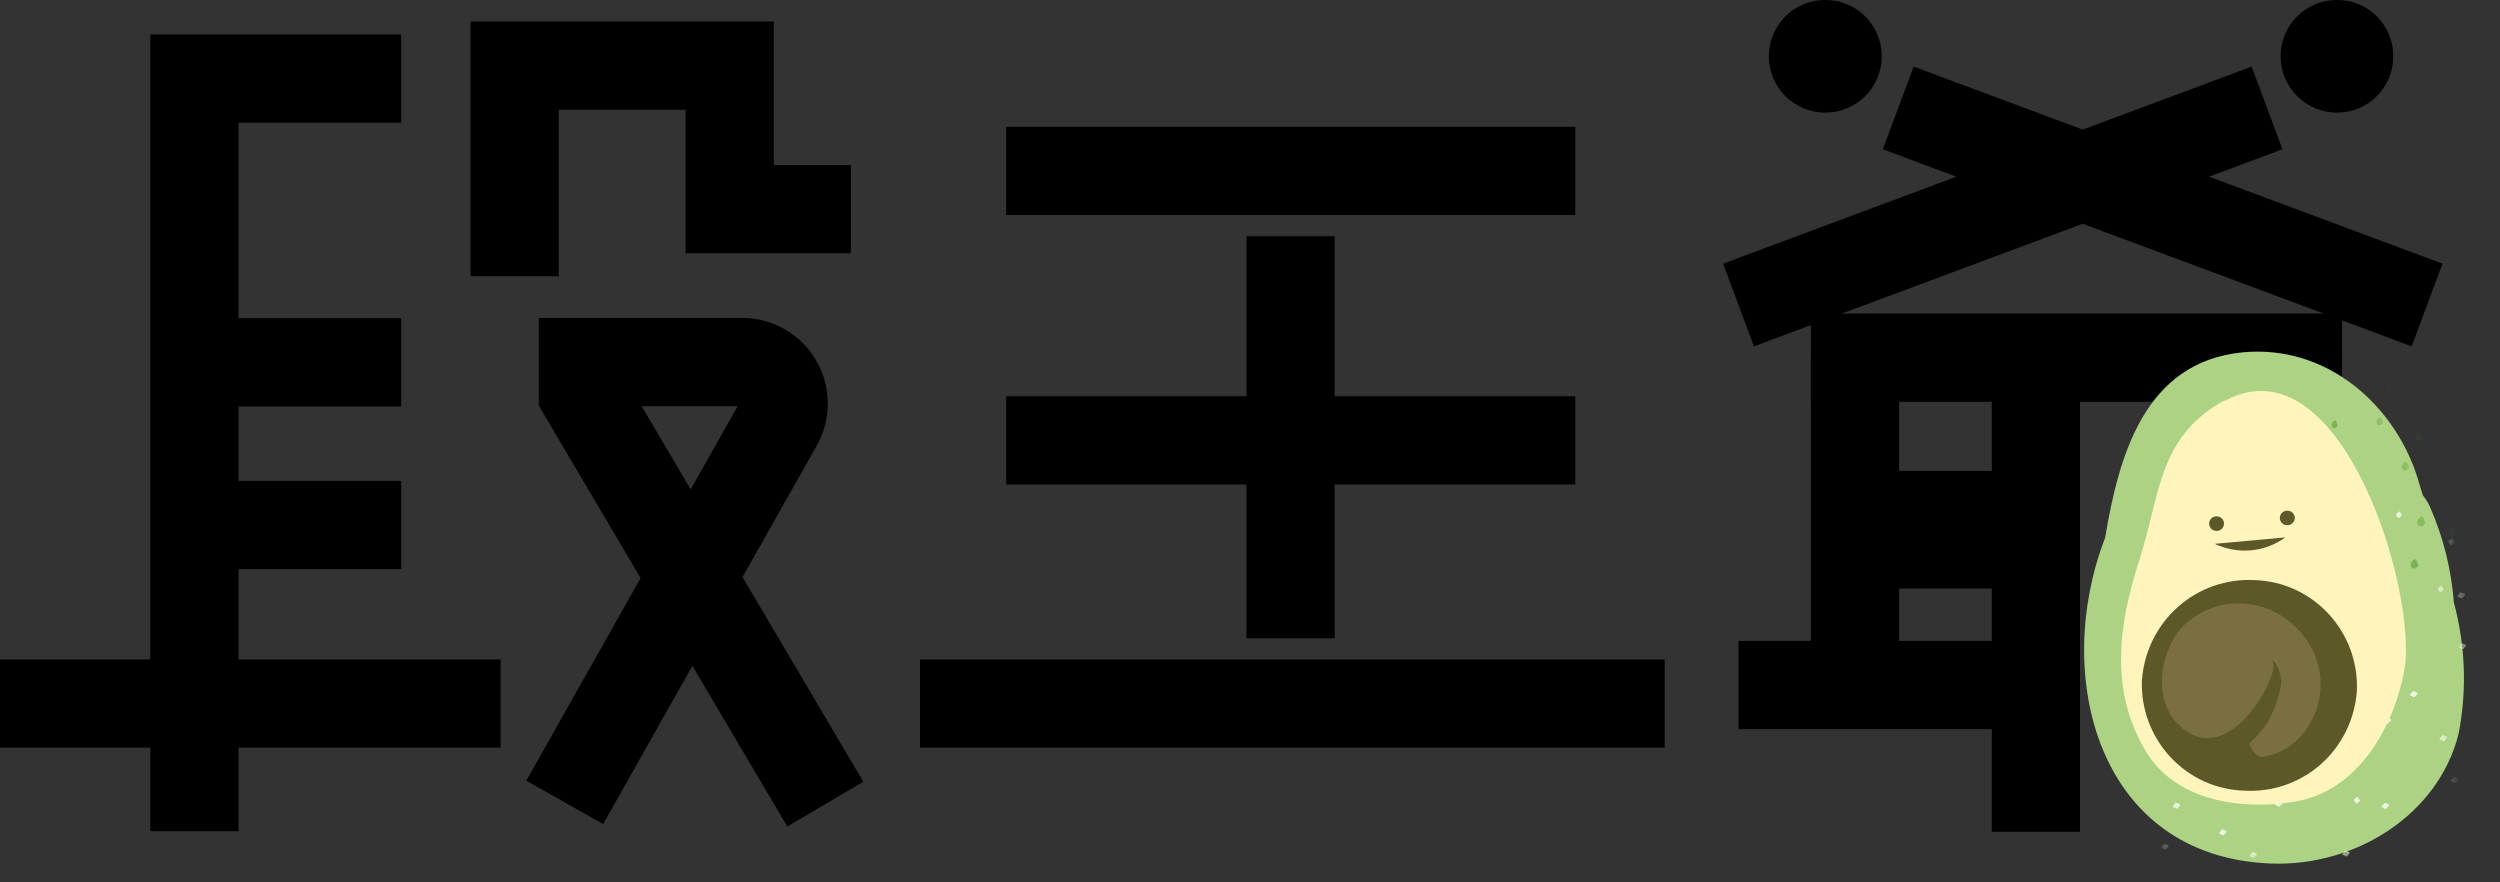 <svg width="85" height="30" viewBox="0 0 85 30" fill="none" xmlns="http://www.w3.org/2000/svg">
<rect x="0" y="0" width="85" height="30" fill="#333333" stroke="none"/>
<g clip-path="url(#clip0_122_3750)">
<path d="M63.98 1.91C63.98 2.419 63.778 2.908 63.418 3.268C63.058 3.628 62.569 3.83 62.06 3.83V3.83C61.551 3.83 61.062 3.628 60.702 3.268C60.342 2.908 60.14 2.419 60.14 1.91C60.14 1.658 60.19 1.409 60.286 1.177C60.383 0.944 60.525 0.733 60.703 0.556C60.881 0.378 61.093 0.238 61.326 0.142C61.559 0.047 61.808 -0.001 62.06 2.62086e-05C62.312 -0.001 62.561 0.047 62.794 0.142C63.027 0.238 63.239 0.378 63.417 0.556C63.596 0.733 63.737 0.944 63.834 1.177C63.93 1.409 63.98 1.658 63.98 1.91V1.91Z" fill="currentColor"/>
<path d="M81.37 1.91C81.371 2.162 81.323 2.411 81.228 2.644C81.132 2.877 80.992 3.089 80.814 3.267C80.637 3.445 80.426 3.587 80.193 3.684C79.961 3.78 79.712 3.83 79.46 3.83V3.83C78.951 3.83 78.463 3.628 78.102 3.268C77.742 2.908 77.54 2.419 77.54 1.91C77.54 1.658 77.59 1.409 77.686 1.177C77.783 0.944 77.925 0.733 78.103 0.556C78.281 0.378 78.493 0.238 78.726 0.142C78.959 0.047 79.208 -0.001 79.46 2.64845e-05V2.64845e-05C79.711 -0.001 79.96 0.047 80.192 0.143C80.425 0.238 80.636 0.379 80.814 0.556C80.991 0.734 81.132 0.945 81.227 1.178C81.323 1.41 81.371 1.659 81.37 1.91V1.91Z" fill="currentColor"/>
<path d="M13.64 2.67H6.61V28.26" stroke="currentColor" stroke-width="3" stroke-miterlimit="10"/>
<path d="M6.61 12.32H13.64" stroke="currentColor" stroke-width="3" stroke-miterlimit="10"/>
<path d="M6.61 17.85H13.64" stroke="currentColor" stroke-width="3" stroke-miterlimit="10"/>
<path d="M0 23.92H17.02" stroke="currentColor" stroke-width="3" stroke-miterlimit="10"/>
<path d="M17.5 9.39V2.23H24.81V7.11H28.93" stroke="currentColor" stroke-width="3" stroke-miterlimit="10"/>
<path d="M18.32 12.31H25.25C25.494 12.313 25.733 12.379 25.944 12.502C26.154 12.624 26.33 12.799 26.453 13.01C26.575 13.22 26.642 13.459 26.645 13.703C26.648 13.947 26.587 14.187 26.47 14.4L19.2 27.28" stroke="currentColor" stroke-width="3" stroke-miterlimit="10"/>
<path d="M19.63 13.06L28.06 27.34" stroke="currentColor" stroke-width="3" stroke-miterlimit="10"/>
<path d="M34.21 5.811H53.56" stroke="currentColor" stroke-width="3" stroke-miterlimit="10"/>
<path d="M34.21 14.971H53.56" stroke="currentColor" stroke-width="3" stroke-miterlimit="10"/>
<path d="M31.28 23.92H56.6" stroke="currentColor" stroke-width="3" stroke-miterlimit="10"/>
<path d="M43.88 8.031V21.701" stroke="currentColor" stroke-width="3" stroke-miterlimit="10"/>
<path d="M77.08 3.67L59.11 10.37" stroke="currentColor" stroke-width="3" stroke-miterlimit="10"/>
<path d="M64.54 3.67L82.52 10.37" stroke="currentColor" stroke-width="3" stroke-miterlimit="10"/>
<path d="M63.07 12.16V22.7" stroke="currentColor" stroke-width="3" stroke-miterlimit="10"/>
<path d="M61.57 12.16H79.63" stroke="currentColor" stroke-width="3" stroke-miterlimit="10"/>
<path d="M69.22 13.32V28.28" stroke="currentColor" stroke-width="3" stroke-miterlimit="10"/>
<path d="M59.11 23.291H68.47" stroke="currentColor" stroke-width="3" stroke-miterlimit="10"/>
<path d="M64.54 18.01H68.47" stroke="currentColor" stroke-width="4" stroke-miterlimit="10"/>
<path d="M83.431 20.484C83.346 19.361 83.071 18.259 82.616 17.226C82.551 17.088 82.47 16.957 82.375 16.837C82.323 16.66 82.26 16.477 82.207 16.282C81.431 13.762 79.095 11.702 76.247 11.98C72.897 12.309 72.038 15.523 71.574 18.285C69.779 22.912 71.27 29.114 77.187 29.359C80.08 29.476 82.893 27.707 83.589 24.964C83.881 23.483 83.827 21.949 83.431 20.484V20.484Z" fill="#ACD384"/>
<mask id="mask0_122_3750" style="mask-type:alpha" maskUnits="userSpaceOnUse" x="70" y="12" width="14" height="18">
<path d="M83.42 20.671C83.335 19.545 83.063 18.439 82.615 17.399C82.55 17.259 82.468 17.128 82.373 17.008C82.321 16.829 82.263 16.645 82.209 16.45C81.427 13.943 79.12 11.847 76.288 12.096C72.955 12.383 72.096 15.603 71.637 18.366C69.875 22.985 71.323 29.223 77.183 29.531C80.064 29.701 82.882 27.959 83.553 25.196C83.855 23.705 83.81 22.155 83.42 20.671V20.671Z" fill="white"/>
</mask>
<g mask="url(#mask0_122_3750)">
<g clip-path="url(#clip1_122_3750)">
<path d="M82.691 12.227C82.708 12.221 82.725 12.211 82.739 12.197C82.754 12.182 82.766 12.165 82.775 12.146C82.784 12.126 82.789 12.105 82.79 12.085C82.791 12.064 82.788 12.044 82.781 12.027C82.774 12.009 82.763 11.995 82.75 11.984C82.737 11.974 82.721 11.967 82.704 11.966C82.687 11.965 82.669 11.968 82.652 11.976C82.635 11.984 82.619 11.996 82.606 12.012C82.587 12.034 82.574 12.061 82.569 12.09C82.563 12.118 82.565 12.147 82.575 12.171C82.584 12.195 82.6 12.213 82.621 12.224C82.642 12.234 82.666 12.235 82.691 12.227V12.227Z" fill="#599F34" fill-opacity="0.6"/>
</g>
<g clip-path="url(#clip2_122_3750)">
<path d="M80.957 12.412C80.974 12.408 80.99 12.399 81.004 12.387C81.018 12.375 81.031 12.359 81.04 12.341C81.049 12.323 81.055 12.303 81.057 12.283C81.059 12.264 81.057 12.245 81.051 12.227C81.046 12.21 81.037 12.195 81.025 12.184C81.013 12.173 80.998 12.166 80.982 12.163C80.966 12.161 80.95 12.163 80.933 12.169C80.917 12.176 80.902 12.186 80.888 12.2C80.87 12.22 80.856 12.245 80.85 12.272C80.843 12.299 80.844 12.327 80.851 12.35C80.859 12.374 80.874 12.393 80.892 12.404C80.912 12.415 80.934 12.418 80.957 12.412V12.412Z" fill="#599F34" fill-opacity="0.6"/>
</g>
<g clip-path="url(#clip3_122_3750)">
<path d="M79.385 14.554C79.401 14.55 79.418 14.542 79.433 14.53C79.448 14.518 79.46 14.503 79.47 14.485C79.48 14.467 79.487 14.447 79.49 14.427C79.492 14.407 79.491 14.387 79.486 14.369C79.481 14.351 79.472 14.336 79.461 14.324C79.449 14.312 79.435 14.304 79.419 14.3C79.403 14.297 79.386 14.298 79.369 14.303C79.353 14.309 79.337 14.319 79.323 14.333C79.303 14.352 79.289 14.377 79.281 14.404C79.273 14.432 79.273 14.46 79.28 14.485C79.287 14.509 79.301 14.53 79.32 14.542C79.338 14.555 79.361 14.559 79.385 14.554V14.554Z" fill="#599F34" fill-opacity="0.6"/>
</g>
<g clip-path="url(#clip4_122_3750)">
<path d="M79.118 16.898C79.135 16.894 79.153 16.886 79.168 16.873C79.184 16.861 79.198 16.845 79.208 16.826C79.219 16.807 79.226 16.787 79.229 16.765C79.232 16.744 79.231 16.724 79.226 16.705C79.221 16.686 79.212 16.669 79.2 16.657C79.188 16.644 79.173 16.635 79.156 16.631C79.14 16.628 79.122 16.628 79.105 16.634C79.087 16.64 79.071 16.651 79.056 16.665C79.035 16.685 79.02 16.711 79.012 16.739C79.003 16.768 79.003 16.798 79.01 16.824C79.016 16.85 79.031 16.871 79.05 16.885C79.07 16.898 79.093 16.902 79.118 16.898V16.898Z" fill="#599F34" fill-opacity="0.6"/>
</g>
<g clip-path="url(#clip5_122_3750)">
<path d="M80.328 17.341C80.347 17.337 80.365 17.327 80.381 17.313C80.398 17.299 80.412 17.281 80.423 17.26C80.433 17.24 80.44 17.217 80.443 17.195C80.446 17.172 80.444 17.15 80.438 17.13C80.432 17.11 80.421 17.093 80.408 17.08C80.394 17.067 80.378 17.059 80.36 17.056C80.342 17.052 80.323 17.054 80.305 17.061C80.286 17.069 80.268 17.081 80.253 17.096C80.231 17.119 80.216 17.147 80.208 17.178C80.2 17.209 80.2 17.241 80.208 17.268C80.217 17.296 80.233 17.317 80.254 17.331C80.276 17.344 80.302 17.348 80.328 17.341V17.341Z" fill="#599F34" fill-opacity="0.6"/>
</g>
<g clip-path="url(#clip6_122_3750)">
<path d="M81.806 15.991C81.826 15.985 81.844 15.974 81.861 15.958C81.877 15.943 81.891 15.923 81.901 15.902C81.91 15.88 81.916 15.857 81.918 15.834C81.919 15.811 81.916 15.789 81.908 15.769C81.901 15.75 81.889 15.733 81.874 15.721C81.859 15.71 81.842 15.702 81.823 15.701C81.804 15.699 81.784 15.703 81.766 15.711C81.746 15.72 81.729 15.734 81.714 15.751C81.693 15.775 81.678 15.805 81.672 15.837C81.665 15.869 81.667 15.901 81.678 15.928C81.688 15.955 81.706 15.976 81.73 15.987C81.753 15.998 81.78 16 81.806 15.991V15.991Z" fill="#599F34" fill-opacity="0.6"/>
</g>
<g clip-path="url(#clip7_122_3750)">
<path d="M82.277 14.977C82.297 14.97 82.315 14.958 82.332 14.942C82.349 14.926 82.362 14.906 82.372 14.883C82.382 14.861 82.388 14.838 82.389 14.814C82.39 14.791 82.386 14.768 82.378 14.749C82.37 14.729 82.358 14.713 82.343 14.701C82.327 14.689 82.309 14.682 82.29 14.681C82.271 14.68 82.25 14.684 82.231 14.693C82.212 14.702 82.194 14.717 82.179 14.735C82.158 14.76 82.143 14.791 82.137 14.823C82.131 14.856 82.133 14.888 82.144 14.916C82.155 14.943 82.174 14.963 82.198 14.975C82.222 14.986 82.25 14.986 82.277 14.977V14.977Z" fill="#599F34" fill-opacity="0.6"/>
</g>
<g clip-path="url(#clip8_122_3750)">
<path d="M82.341 17.893C82.362 17.887 82.383 17.874 82.402 17.857C82.42 17.84 82.435 17.818 82.447 17.794C82.458 17.77 82.465 17.744 82.466 17.718C82.468 17.693 82.464 17.668 82.456 17.646C82.448 17.624 82.435 17.605 82.419 17.591C82.402 17.578 82.383 17.57 82.362 17.567C82.341 17.565 82.319 17.569 82.298 17.578C82.276 17.588 82.257 17.603 82.24 17.622C82.216 17.649 82.199 17.683 82.192 17.718C82.184 17.754 82.186 17.79 82.198 17.82C82.209 17.851 82.229 17.874 82.255 17.887C82.281 17.901 82.311 17.903 82.341 17.893V17.893Z" fill="#599F34" fill-opacity="0.6"/>
</g>
<g clip-path="url(#clip9_122_3750)">
<path d="M82.107 19.33C82.127 19.325 82.147 19.314 82.165 19.298C82.183 19.282 82.198 19.263 82.21 19.24C82.221 19.218 82.228 19.193 82.231 19.168C82.233 19.144 82.231 19.12 82.224 19.098C82.217 19.077 82.206 19.058 82.191 19.044C82.176 19.031 82.158 19.022 82.138 19.019C82.118 19.015 82.097 19.018 82.077 19.026C82.056 19.034 82.037 19.048 82.021 19.065C81.998 19.09 81.981 19.121 81.972 19.155C81.964 19.189 81.965 19.223 81.975 19.253C81.984 19.283 82.002 19.306 82.026 19.32C82.05 19.334 82.078 19.337 82.107 19.33V19.33Z" fill="#599F34" fill-opacity="0.6"/>
</g>
<g clip-path="url(#clip10_122_3750)">
<path d="M80.629 19.92C80.649 19.916 80.668 19.907 80.685 19.893C80.703 19.879 80.718 19.861 80.729 19.84C80.741 19.82 80.748 19.797 80.752 19.773C80.755 19.75 80.754 19.727 80.748 19.706C80.742 19.686 80.732 19.668 80.719 19.654C80.705 19.64 80.688 19.63 80.67 19.626C80.652 19.622 80.632 19.623 80.613 19.63C80.593 19.637 80.575 19.648 80.559 19.664C80.536 19.686 80.519 19.715 80.51 19.747C80.501 19.778 80.501 19.811 80.509 19.84C80.517 19.868 80.533 19.892 80.555 19.906C80.576 19.921 80.603 19.925 80.629 19.92V19.92Z" fill="#599F34" fill-opacity="0.6"/>
</g>
<g clip-path="url(#clip11_122_3750)">
<path d="M79.533 19.694C79.552 19.691 79.57 19.682 79.587 19.669C79.604 19.657 79.619 19.64 79.63 19.62C79.642 19.6 79.649 19.579 79.653 19.556C79.657 19.534 79.656 19.512 79.651 19.492C79.646 19.472 79.637 19.454 79.624 19.44C79.612 19.427 79.596 19.417 79.578 19.413C79.561 19.408 79.542 19.409 79.523 19.415C79.505 19.421 79.487 19.432 79.471 19.447C79.449 19.467 79.432 19.494 79.423 19.525C79.414 19.555 79.412 19.586 79.419 19.614C79.426 19.642 79.441 19.665 79.462 19.679C79.482 19.694 79.507 19.699 79.533 19.694V19.694Z" fill="#599F34" fill-opacity="0.6"/>
</g>
<g clip-path="url(#clip12_122_3750)">
<path d="M80.561 18.525C80.581 18.52 80.6 18.51 80.617 18.496C80.634 18.481 80.648 18.463 80.659 18.442C80.671 18.421 80.678 18.398 80.68 18.374C80.683 18.351 80.681 18.328 80.675 18.308C80.669 18.287 80.658 18.27 80.644 18.256C80.63 18.243 80.614 18.234 80.595 18.231C80.576 18.227 80.557 18.229 80.538 18.236C80.518 18.244 80.5 18.256 80.484 18.272C80.462 18.295 80.446 18.325 80.437 18.356C80.429 18.388 80.429 18.421 80.438 18.449C80.447 18.477 80.463 18.5 80.485 18.514C80.507 18.527 80.534 18.531 80.561 18.525V18.525Z" fill="#599F34" fill-opacity="0.6"/>
</g>
<g clip-path="url(#clip13_122_3750)">
<path d="M83.447 18.228C83.469 18.221 83.489 18.209 83.508 18.191C83.526 18.174 83.541 18.153 83.552 18.129C83.563 18.105 83.569 18.079 83.571 18.054C83.572 18.028 83.569 18.003 83.561 17.982C83.552 17.96 83.54 17.942 83.523 17.929C83.507 17.915 83.487 17.907 83.466 17.905C83.446 17.903 83.424 17.907 83.403 17.917C83.382 17.927 83.362 17.942 83.345 17.961C83.322 17.988 83.306 18.021 83.299 18.057C83.291 18.092 83.294 18.127 83.305 18.157C83.317 18.187 83.337 18.21 83.362 18.223C83.388 18.236 83.418 18.238 83.447 18.228V18.228Z" fill="#599F34" fill-opacity="0.6"/>
</g>
<g clip-path="url(#clip14_122_3750)">
<path d="M83.883 16.939C83.905 16.931 83.925 16.918 83.943 16.9C83.961 16.881 83.975 16.859 83.985 16.835C83.996 16.811 84.001 16.785 84.002 16.759C84.002 16.734 83.998 16.709 83.989 16.688C83.98 16.667 83.966 16.649 83.949 16.637C83.932 16.625 83.912 16.618 83.891 16.617C83.869 16.616 83.847 16.621 83.826 16.632C83.806 16.642 83.786 16.658 83.77 16.678C83.748 16.706 83.732 16.74 83.726 16.776C83.72 16.811 83.724 16.847 83.737 16.876C83.749 16.905 83.771 16.927 83.797 16.939C83.823 16.95 83.854 16.95 83.883 16.939V16.939Z" fill="#599F34" fill-opacity="0.6"/>
</g>
<g clip-path="url(#clip15_122_3750)">
<path d="M82.425 13.3C82.443 13.293 82.46 13.283 82.475 13.268C82.49 13.253 82.503 13.235 82.511 13.215C82.52 13.194 82.526 13.173 82.526 13.152C82.528 13.13 82.524 13.11 82.517 13.092C82.51 13.074 82.499 13.059 82.485 13.048C82.471 13.038 82.454 13.031 82.437 13.03C82.419 13.029 82.401 13.033 82.383 13.041C82.366 13.05 82.35 13.063 82.336 13.079C82.317 13.102 82.303 13.13 82.298 13.16C82.292 13.189 82.294 13.219 82.305 13.243C82.315 13.268 82.332 13.287 82.353 13.297C82.375 13.307 82.4 13.308 82.425 13.3V13.3Z" fill="#599F34" fill-opacity="0.6"/>
</g>
<g clip-path="url(#clip16_122_3750)">
<path d="M81.257 13.293C81.274 13.288 81.291 13.278 81.306 13.265C81.321 13.251 81.334 13.234 81.343 13.215C81.352 13.196 81.358 13.176 81.36 13.155C81.361 13.134 81.359 13.114 81.353 13.097C81.347 13.079 81.337 13.064 81.324 13.052C81.311 13.041 81.296 13.034 81.279 13.032C81.263 13.03 81.245 13.032 81.228 13.04C81.211 13.047 81.195 13.058 81.181 13.073C81.162 13.095 81.148 13.121 81.141 13.15C81.135 13.178 81.136 13.207 81.144 13.231C81.153 13.256 81.169 13.275 81.189 13.286C81.209 13.297 81.233 13.3 81.257 13.293V13.293Z" fill="#599F34" fill-opacity="0.6"/>
</g>
<g clip-path="url(#clip17_122_3750)">
<path d="M80.922 14.451C80.939 14.446 80.957 14.437 80.972 14.423C80.987 14.41 80.999 14.393 81.009 14.373C81.019 14.354 81.024 14.333 81.026 14.312C81.028 14.292 81.026 14.271 81.019 14.253C81.013 14.235 81.003 14.22 80.99 14.209C80.978 14.197 80.962 14.19 80.945 14.188C80.928 14.185 80.91 14.188 80.893 14.195C80.876 14.202 80.86 14.214 80.846 14.229C80.826 14.25 80.812 14.277 80.806 14.306C80.799 14.335 80.8 14.364 80.808 14.388C80.817 14.413 80.833 14.433 80.853 14.444C80.874 14.456 80.898 14.458 80.922 14.451V14.451Z" fill="#599F34" fill-opacity="0.6"/>
</g>
<g clip-path="url(#clip18_122_3750)">
<path d="M83.587 15.472C83.607 15.464 83.627 15.45 83.643 15.432C83.66 15.415 83.674 15.393 83.683 15.37C83.692 15.346 83.697 15.321 83.697 15.296C83.697 15.272 83.692 15.249 83.683 15.229C83.674 15.209 83.66 15.193 83.644 15.181C83.627 15.17 83.608 15.164 83.587 15.164C83.567 15.163 83.546 15.169 83.526 15.18C83.506 15.191 83.488 15.206 83.473 15.226C83.452 15.253 83.438 15.286 83.433 15.32C83.427 15.355 83.432 15.388 83.445 15.416C83.457 15.443 83.478 15.464 83.504 15.474C83.529 15.484 83.559 15.483 83.587 15.472V15.472Z" fill="#599F34" fill-opacity="0.6"/>
</g>
<g clip-path="url(#clip19_122_3750)">
<path d="M83.196 14.136C83.215 14.128 83.233 14.115 83.249 14.099C83.264 14.082 83.277 14.062 83.286 14.04C83.295 14.018 83.299 13.995 83.299 13.972C83.299 13.95 83.295 13.928 83.287 13.909C83.278 13.891 83.265 13.876 83.25 13.865C83.234 13.854 83.216 13.849 83.197 13.848C83.178 13.848 83.158 13.853 83.14 13.863C83.121 13.873 83.104 13.888 83.09 13.906C83.07 13.931 83.057 13.962 83.052 13.994C83.047 14.026 83.051 14.057 83.063 14.082C83.075 14.108 83.094 14.127 83.118 14.137C83.142 14.146 83.169 14.146 83.196 14.136V14.136Z" fill="#599F34" fill-opacity="0.6"/>
</g>
<g clip-path="url(#clip20_122_3750)">
<path d="M83.78 21.898C83.771 21.889 83.758 21.881 83.744 21.877C83.73 21.873 83.713 21.872 83.697 21.875C83.68 21.877 83.664 21.883 83.649 21.892C83.634 21.9 83.621 21.911 83.611 21.924C83.601 21.936 83.594 21.95 83.591 21.964C83.589 21.978 83.59 21.991 83.595 22.003C83.6 22.015 83.609 22.025 83.621 22.032C83.633 22.039 83.648 22.044 83.663 22.045C83.672 22.054 83.685 22.062 83.699 22.066C83.713 22.07 83.73 22.071 83.746 22.068C83.763 22.066 83.779 22.06 83.794 22.052C83.809 22.043 83.823 22.032 83.832 22.02C83.843 22.007 83.849 21.993 83.852 21.979C83.855 21.965 83.853 21.952 83.848 21.94C83.843 21.928 83.834 21.918 83.822 21.911C83.81 21.904 83.796 21.899 83.78 21.898V21.898Z" fill="#EDF5DF"/>
</g>
<g clip-path="url(#clip21_122_3750)">
<path d="M82.129 23.526C82.12 23.516 82.107 23.509 82.093 23.505C82.078 23.5 82.062 23.5 82.045 23.502C82.028 23.505 82.011 23.511 81.996 23.519C81.981 23.528 81.967 23.539 81.957 23.552C81.947 23.564 81.94 23.578 81.937 23.592C81.935 23.606 81.936 23.62 81.941 23.632C81.946 23.644 81.955 23.654 81.967 23.661C81.979 23.669 81.994 23.673 82.01 23.674C82.019 23.684 82.031 23.691 82.046 23.695C82.061 23.7 82.077 23.7 82.094 23.698C82.111 23.695 82.127 23.69 82.143 23.681C82.158 23.672 82.171 23.661 82.181 23.648C82.192 23.636 82.198 23.622 82.201 23.608C82.204 23.594 82.203 23.58 82.198 23.568C82.192 23.556 82.183 23.546 82.171 23.539C82.159 23.531 82.145 23.527 82.129 23.526V23.526Z" fill="#EDF5DF"/>
</g>
<g clip-path="url(#clip22_122_3750)">
<path d="M77.28 25.003C77.272 24.993 77.259 24.985 77.245 24.981C77.23 24.977 77.214 24.976 77.197 24.979C77.18 24.981 77.163 24.987 77.148 24.995C77.133 25.004 77.12 25.015 77.11 25.028C77.099 25.04 77.093 25.054 77.09 25.068C77.087 25.082 77.088 25.096 77.093 25.108C77.098 25.12 77.107 25.13 77.119 25.137C77.131 25.145 77.146 25.149 77.162 25.15C77.171 25.16 77.183 25.167 77.198 25.171C77.212 25.175 77.228 25.176 77.245 25.174C77.262 25.171 77.279 25.166 77.294 25.157C77.309 25.148 77.322 25.137 77.333 25.125C77.343 25.112 77.35 25.098 77.353 25.084C77.355 25.07 77.354 25.057 77.349 25.045C77.344 25.033 77.335 25.023 77.323 25.015C77.311 25.008 77.296 25.004 77.28 25.003V25.003Z" fill="#EDF5DF"/>
</g>
<g clip-path="url(#clip23_122_3750)">
<path d="M77.538 27.251C77.529 27.241 77.517 27.233 77.502 27.229C77.488 27.225 77.471 27.224 77.454 27.227C77.438 27.229 77.421 27.235 77.406 27.244C77.391 27.252 77.378 27.263 77.368 27.276C77.357 27.288 77.351 27.302 77.348 27.316C77.345 27.33 77.346 27.344 77.351 27.356C77.357 27.368 77.366 27.378 77.377 27.385C77.389 27.392 77.404 27.397 77.42 27.398C77.429 27.408 77.441 27.415 77.456 27.419C77.47 27.423 77.487 27.424 77.504 27.422C77.52 27.419 77.537 27.413 77.552 27.405C77.567 27.396 77.58 27.385 77.591 27.373C77.601 27.36 77.607 27.346 77.61 27.332C77.613 27.318 77.612 27.305 77.607 27.293C77.601 27.281 77.593 27.271 77.581 27.263C77.569 27.256 77.554 27.252 77.538 27.251V27.251Z" fill="#EDF5DF"/>
</g>
<g clip-path="url(#clip24_122_3750)">
<path d="M75.635 28.225C75.626 28.215 75.614 28.208 75.6 28.204C75.585 28.2 75.569 28.199 75.553 28.201C75.536 28.203 75.52 28.209 75.505 28.217C75.49 28.226 75.477 28.237 75.467 28.249C75.457 28.262 75.45 28.275 75.447 28.289C75.444 28.303 75.445 28.316 75.45 28.328C75.455 28.34 75.464 28.35 75.476 28.357C75.488 28.364 75.502 28.369 75.518 28.37C75.527 28.38 75.539 28.387 75.553 28.391C75.567 28.395 75.583 28.396 75.6 28.394C75.616 28.392 75.633 28.386 75.648 28.378C75.663 28.369 75.676 28.359 75.686 28.346C75.696 28.334 75.703 28.32 75.706 28.306C75.709 28.293 75.707 28.279 75.703 28.267C75.697 28.256 75.689 28.245 75.677 28.238C75.665 28.231 75.651 28.226 75.635 28.225V28.225Z" fill="#EDF5DF"/>
</g>
<g clip-path="url(#clip25_122_3750)">
<path d="M76.668 28.994C76.659 28.985 76.647 28.977 76.632 28.973C76.618 28.969 76.602 28.968 76.586 28.971C76.569 28.973 76.553 28.979 76.538 28.987C76.523 28.995 76.51 29.006 76.499 29.019C76.489 29.032 76.483 29.045 76.48 29.059C76.477 29.073 76.478 29.086 76.483 29.098C76.488 29.11 76.497 29.12 76.509 29.127C76.52 29.134 76.535 29.139 76.55 29.14C76.559 29.149 76.571 29.157 76.586 29.161C76.6 29.165 76.616 29.166 76.632 29.163C76.649 29.161 76.665 29.155 76.68 29.147C76.695 29.138 76.709 29.128 76.719 29.115C76.729 29.102 76.736 29.089 76.738 29.075C76.741 29.061 76.74 29.048 76.735 29.036C76.73 29.024 76.721 29.014 76.71 29.007C76.698 29 76.683 28.995 76.668 28.994V28.994Z" fill="#EDF5DF"/>
</g>
<g clip-path="url(#clip26_122_3750)">
<path d="M83.132 25.023C83.123 25.013 83.111 25.006 83.097 25.002C83.082 24.997 83.066 24.996 83.049 24.999C83.032 25.001 83.016 25.007 83 25.015C82.985 25.024 82.972 25.035 82.961 25.047C82.951 25.06 82.944 25.074 82.941 25.088C82.938 25.102 82.939 25.116 82.944 25.128C82.949 25.14 82.958 25.15 82.969 25.158C82.981 25.165 82.996 25.17 83.012 25.171C83.021 25.181 83.033 25.188 83.048 25.193C83.062 25.197 83.078 25.198 83.095 25.196C83.112 25.193 83.129 25.188 83.144 25.179C83.159 25.171 83.173 25.16 83.183 25.147C83.194 25.134 83.201 25.12 83.204 25.106C83.207 25.092 83.206 25.079 83.201 25.066C83.195 25.054 83.187 25.044 83.175 25.037C83.163 25.029 83.148 25.025 83.132 25.023V25.023Z" fill="#EDF5DF"/>
</g>
<g clip-path="url(#clip27_122_3750)">
<path d="M79.827 28.949C79.818 28.939 79.806 28.931 79.792 28.927C79.778 28.923 79.761 28.922 79.745 28.924C79.728 28.926 79.712 28.932 79.697 28.94C79.681 28.948 79.668 28.959 79.658 28.972C79.648 28.984 79.641 28.998 79.638 29.012C79.635 29.025 79.636 29.039 79.641 29.051C79.646 29.063 79.654 29.073 79.666 29.08C79.678 29.088 79.692 29.092 79.708 29.093C79.717 29.103 79.729 29.111 79.743 29.115C79.758 29.119 79.774 29.12 79.79 29.118C79.807 29.116 79.824 29.11 79.839 29.102C79.854 29.093 79.867 29.083 79.877 29.07C79.888 29.058 79.895 29.044 79.897 29.03C79.9 29.017 79.9 29.003 79.894 28.991C79.89 28.979 79.881 28.969 79.869 28.962C79.857 28.954 79.843 28.95 79.827 28.949V28.949Z" fill="#EDF5DF"/>
</g>
<g clip-path="url(#clip28_122_3750)">
<path d="M83.741 20.169C83.732 20.159 83.72 20.152 83.706 20.148C83.692 20.144 83.675 20.143 83.659 20.146C83.642 20.148 83.626 20.154 83.611 20.163C83.597 20.171 83.584 20.182 83.574 20.194C83.564 20.207 83.557 20.22 83.555 20.234C83.552 20.247 83.553 20.261 83.559 20.272C83.564 20.284 83.573 20.294 83.585 20.301C83.596 20.308 83.611 20.312 83.626 20.313C83.635 20.323 83.648 20.33 83.662 20.334C83.676 20.338 83.692 20.338 83.709 20.336C83.725 20.334 83.742 20.328 83.756 20.319C83.771 20.311 83.784 20.3 83.794 20.288C83.804 20.275 83.81 20.262 83.813 20.248C83.816 20.234 83.814 20.221 83.809 20.209C83.804 20.198 83.795 20.188 83.783 20.181C83.771 20.174 83.757 20.17 83.741 20.169V20.169Z" fill="#EDF5DF"/>
</g>
<g clip-path="url(#clip29_122_3750)">
<path d="M83.522 26.449C83.513 26.439 83.501 26.432 83.486 26.427C83.472 26.423 83.456 26.422 83.439 26.424C83.422 26.427 83.406 26.432 83.391 26.44C83.376 26.449 83.362 26.46 83.352 26.472C83.342 26.485 83.335 26.499 83.332 26.512C83.329 26.526 83.329 26.54 83.335 26.552C83.339 26.564 83.348 26.574 83.36 26.582C83.372 26.589 83.386 26.594 83.402 26.595C83.411 26.605 83.423 26.612 83.437 26.617C83.451 26.621 83.468 26.622 83.484 26.62C83.501 26.618 83.517 26.612 83.533 26.604C83.548 26.595 83.561 26.584 83.572 26.572C83.582 26.559 83.589 26.546 83.592 26.532C83.595 26.518 83.594 26.504 83.589 26.492C83.584 26.48 83.575 26.47 83.564 26.462C83.552 26.455 83.537 26.45 83.522 26.449V26.449Z" fill="#EDF5DF"/>
</g>
<g clip-path="url(#clip30_122_3750)">
<path d="M81.162 27.325C81.153 27.315 81.141 27.307 81.127 27.303C81.112 27.298 81.096 27.297 81.079 27.3C81.063 27.302 81.046 27.307 81.031 27.316C81.015 27.324 81.002 27.335 80.992 27.348C80.981 27.36 80.974 27.374 80.971 27.388C80.968 27.402 80.969 27.416 80.974 27.428C80.979 27.44 80.988 27.45 81 27.458C81.011 27.465 81.026 27.47 81.042 27.471C81.051 27.481 81.063 27.489 81.077 27.493C81.092 27.498 81.108 27.499 81.125 27.497C81.141 27.494 81.158 27.489 81.174 27.48C81.189 27.472 81.202 27.461 81.213 27.448C81.223 27.436 81.23 27.422 81.233 27.408C81.236 27.394 81.235 27.38 81.23 27.368C81.225 27.356 81.216 27.346 81.205 27.338C81.193 27.331 81.178 27.326 81.162 27.325V27.325Z" fill="#EDF5DF"/>
</g>
<g clip-path="url(#clip31_122_3750)">
<path d="M80.697 24.608C80.688 24.598 80.675 24.59 80.661 24.586C80.646 24.582 80.63 24.581 80.613 24.583C80.596 24.585 80.579 24.591 80.563 24.6C80.548 24.608 80.534 24.619 80.524 24.632C80.514 24.645 80.507 24.659 80.504 24.673C80.501 24.688 80.502 24.701 80.507 24.714C80.512 24.726 80.521 24.736 80.533 24.744C80.545 24.751 80.56 24.756 80.576 24.757C80.585 24.767 80.597 24.775 80.612 24.779C80.626 24.784 80.643 24.785 80.66 24.782C80.677 24.78 80.694 24.774 80.709 24.765C80.725 24.757 80.738 24.746 80.749 24.733C80.759 24.72 80.766 24.706 80.769 24.692C80.772 24.677 80.771 24.664 80.766 24.651C80.761 24.639 80.752 24.629 80.74 24.621C80.728 24.614 80.713 24.609 80.697 24.608V24.608Z" fill="#EDF5DF"/>
</g>
<g clip-path="url(#clip32_122_3750)">
<path d="M81.545 21.452C81.536 21.442 81.524 21.435 81.51 21.43C81.495 21.426 81.479 21.425 81.462 21.428C81.446 21.43 81.429 21.436 81.414 21.444C81.399 21.453 81.386 21.463 81.376 21.476C81.365 21.489 81.359 21.502 81.356 21.516C81.353 21.53 81.354 21.543 81.359 21.555C81.364 21.567 81.373 21.577 81.385 21.584C81.397 21.592 81.411 21.596 81.427 21.597C81.436 21.607 81.448 21.614 81.462 21.619C81.477 21.623 81.493 21.624 81.509 21.621C81.526 21.619 81.543 21.613 81.558 21.605C81.573 21.597 81.586 21.586 81.596 21.573C81.606 21.561 81.613 21.547 81.616 21.533C81.619 21.519 81.618 21.506 81.613 21.494C81.608 21.482 81.599 21.472 81.587 21.465C81.575 21.457 81.561 21.453 81.545 21.452V21.452Z" fill="#EDF5DF"/>
</g>
<g clip-path="url(#clip33_122_3750)">
<path d="M81.158 22.821C81.149 22.811 81.137 22.804 81.123 22.8C81.108 22.796 81.092 22.795 81.075 22.797C81.058 22.799 81.041 22.805 81.026 22.814C81.011 22.822 80.998 22.834 80.987 22.846C80.977 22.859 80.97 22.873 80.968 22.887C80.965 22.901 80.966 22.914 80.971 22.926C80.976 22.938 80.985 22.948 80.997 22.956C81.009 22.963 81.024 22.967 81.04 22.968C81.049 22.978 81.061 22.985 81.075 22.989C81.09 22.994 81.106 22.995 81.123 22.992C81.14 22.99 81.156 22.984 81.172 22.975C81.187 22.967 81.2 22.956 81.21 22.943C81.221 22.93 81.228 22.916 81.23 22.903C81.233 22.889 81.232 22.875 81.227 22.863C81.222 22.851 81.213 22.841 81.201 22.834C81.189 22.826 81.174 22.822 81.158 22.821V22.821Z" fill="#EDF5DF"/>
</g>
<g clip-path="url(#clip34_122_3750)">
<path d="M79.341 22.405C79.332 22.395 79.32 22.388 79.305 22.384C79.291 22.379 79.274 22.379 79.257 22.381C79.241 22.384 79.224 22.389 79.209 22.398C79.194 22.406 79.181 22.417 79.171 22.43C79.16 22.443 79.154 22.457 79.151 22.471C79.148 22.484 79.149 22.498 79.154 22.51C79.16 22.522 79.168 22.532 79.18 22.539C79.192 22.547 79.207 22.551 79.223 22.552C79.232 22.562 79.244 22.569 79.259 22.573C79.273 22.578 79.29 22.578 79.306 22.576C79.323 22.573 79.34 22.568 79.355 22.559C79.37 22.551 79.383 22.54 79.394 22.527C79.404 22.514 79.41 22.5 79.413 22.486C79.416 22.473 79.415 22.459 79.41 22.447C79.404 22.435 79.395 22.425 79.383 22.418C79.371 22.41 79.357 22.406 79.341 22.405V22.405Z" fill="#EDF5DF"/>
</g>
<g clip-path="url(#clip35_122_3750)">
<path d="M78.807 23.671C78.798 23.661 78.786 23.654 78.772 23.65C78.757 23.645 78.741 23.644 78.724 23.647C78.707 23.649 78.69 23.655 78.675 23.663C78.66 23.672 78.647 23.683 78.636 23.696C78.626 23.708 78.619 23.722 78.617 23.736C78.614 23.75 78.615 23.764 78.62 23.776C78.625 23.788 78.634 23.798 78.646 23.805C78.658 23.813 78.673 23.817 78.689 23.818C78.698 23.828 78.71 23.836 78.725 23.84C78.739 23.844 78.755 23.845 78.772 23.843C78.789 23.84 78.806 23.835 78.821 23.826C78.836 23.818 78.849 23.806 78.86 23.794C78.87 23.781 78.877 23.767 78.879 23.753C78.882 23.739 78.881 23.726 78.876 23.714C78.871 23.702 78.862 23.692 78.85 23.684C78.838 23.677 78.823 23.672 78.807 23.671V23.671Z" fill="#EDF5DF"/>
</g>
<g clip-path="url(#clip36_122_3750)">
<path d="M75.057 25.287C75.048 25.277 75.036 25.27 75.021 25.266C75.007 25.262 74.991 25.261 74.974 25.264C74.958 25.266 74.941 25.272 74.926 25.28C74.911 25.288 74.898 25.299 74.888 25.312C74.878 25.324 74.872 25.338 74.869 25.352C74.866 25.366 74.867 25.379 74.873 25.391C74.878 25.403 74.886 25.413 74.898 25.42C74.91 25.427 74.925 25.431 74.94 25.433C74.949 25.442 74.962 25.45 74.976 25.454C74.99 25.458 75.006 25.459 75.023 25.456C75.039 25.454 75.056 25.448 75.071 25.44C75.086 25.431 75.099 25.42 75.109 25.408C75.119 25.395 75.125 25.382 75.128 25.368C75.131 25.354 75.13 25.341 75.125 25.329C75.12 25.317 75.111 25.307 75.099 25.3C75.087 25.293 75.073 25.288 75.057 25.287V25.287Z" fill="#EDF5DF"/>
</g>
<g clip-path="url(#clip37_122_3750)">
<path d="M73.665 28.716C73.656 28.707 73.644 28.7 73.63 28.695C73.616 28.691 73.6 28.691 73.583 28.693C73.567 28.695 73.55 28.701 73.536 28.709C73.521 28.718 73.508 28.728 73.498 28.741C73.488 28.753 73.481 28.767 73.479 28.78C73.476 28.794 73.477 28.807 73.482 28.819C73.487 28.83 73.496 28.84 73.507 28.847C73.519 28.855 73.533 28.859 73.549 28.86C73.558 28.869 73.57 28.877 73.584 28.881C73.598 28.885 73.614 28.886 73.63 28.883C73.647 28.881 73.663 28.875 73.678 28.867C73.693 28.859 73.706 28.848 73.716 28.835C73.726 28.823 73.732 28.81 73.735 28.796C73.738 28.782 73.737 28.769 73.732 28.758C73.727 28.746 73.718 28.736 73.706 28.729C73.695 28.722 73.68 28.717 73.665 28.716V28.716Z" fill="#EDF5DF"/>
</g>
<g clip-path="url(#clip38_122_3750)">
<path d="M74.062 27.322C74.053 27.313 74.041 27.305 74.026 27.301C74.012 27.297 73.996 27.296 73.98 27.299C73.963 27.301 73.947 27.307 73.932 27.315C73.917 27.323 73.904 27.334 73.894 27.347C73.884 27.359 73.877 27.373 73.874 27.386C73.871 27.4 73.873 27.413 73.878 27.425C73.883 27.437 73.892 27.447 73.903 27.454C73.915 27.462 73.929 27.466 73.945 27.467C73.954 27.477 73.966 27.484 73.98 27.488C73.995 27.492 74.011 27.493 74.027 27.491C74.044 27.488 74.06 27.483 74.075 27.474C74.09 27.466 74.103 27.455 74.113 27.443C74.123 27.43 74.13 27.416 74.132 27.403C74.135 27.389 74.134 27.376 74.129 27.364C74.124 27.352 74.115 27.342 74.103 27.335C74.092 27.328 74.077 27.323 74.062 27.322V27.322Z" fill="#EDF5DF"/>
</g>
<g clip-path="url(#clip39_122_3750)">
<path d="M76.131 26.557C76.122 26.547 76.11 26.54 76.096 26.536C76.081 26.532 76.065 26.531 76.049 26.533C76.032 26.536 76.015 26.541 76 26.55C75.985 26.558 75.972 26.569 75.962 26.581C75.952 26.594 75.945 26.608 75.942 26.622C75.939 26.635 75.94 26.649 75.945 26.661C75.95 26.673 75.959 26.683 75.971 26.69C75.983 26.697 75.997 26.702 76.013 26.703C76.022 26.713 76.034 26.72 76.049 26.724C76.063 26.728 76.079 26.729 76.096 26.727C76.112 26.724 76.129 26.719 76.144 26.71C76.159 26.702 76.172 26.691 76.183 26.679C76.193 26.666 76.199 26.652 76.202 26.639C76.205 26.625 76.204 26.611 76.199 26.599C76.194 26.587 76.185 26.578 76.173 26.57C76.162 26.563 76.147 26.558 76.131 26.557V26.557Z" fill="#EDF5DF"/>
</g>
<g clip-path="url(#clip40_122_3750)">
<path d="M79.103 26.195C79.094 26.185 79.081 26.178 79.067 26.174C79.052 26.169 79.036 26.168 79.019 26.171C79.002 26.173 78.985 26.179 78.97 26.187C78.954 26.196 78.941 26.207 78.931 26.22C78.92 26.233 78.913 26.247 78.91 26.261C78.907 26.275 78.909 26.288 78.914 26.3C78.919 26.313 78.928 26.323 78.94 26.33C78.952 26.338 78.966 26.342 78.982 26.343C78.991 26.354 79.004 26.361 79.018 26.365C79.033 26.37 79.049 26.371 79.066 26.368C79.083 26.366 79.1 26.36 79.115 26.352C79.13 26.343 79.144 26.332 79.154 26.319C79.164 26.306 79.171 26.292 79.174 26.278C79.177 26.264 79.176 26.25 79.171 26.238C79.166 26.226 79.157 26.216 79.145 26.208C79.133 26.201 79.119 26.196 79.103 26.195V26.195Z" fill="#EDF5DF"/>
</g>
<g clip-path="url(#clip41_122_3750)">
<path d="M83.397 18.488C83.41 18.484 83.421 18.477 83.43 18.466C83.439 18.456 83.446 18.444 83.45 18.43C83.454 18.416 83.454 18.401 83.452 18.386C83.449 18.371 83.444 18.357 83.435 18.345C83.427 18.333 83.417 18.323 83.405 18.316C83.393 18.309 83.38 18.306 83.367 18.306C83.353 18.307 83.341 18.311 83.33 18.318C83.318 18.325 83.309 18.335 83.302 18.347C83.29 18.351 83.279 18.359 83.269 18.369C83.26 18.379 83.254 18.392 83.25 18.406C83.246 18.42 83.246 18.435 83.248 18.45C83.251 18.464 83.256 18.478 83.264 18.49C83.273 18.503 83.283 18.512 83.295 18.519C83.307 18.526 83.32 18.529 83.333 18.529C83.346 18.529 83.359 18.525 83.37 18.518C83.381 18.511 83.391 18.5 83.397 18.488V18.488Z" fill="#EDF5DF"/>
</g>
<g clip-path="url(#clip42_122_3750)">
<path d="M81.612 17.572C81.625 17.568 81.636 17.561 81.645 17.55C81.654 17.54 81.661 17.528 81.665 17.514C81.668 17.5 81.669 17.485 81.667 17.47C81.664 17.455 81.659 17.441 81.65 17.429C81.642 17.417 81.632 17.407 81.62 17.401C81.608 17.394 81.595 17.391 81.582 17.391C81.569 17.392 81.556 17.395 81.545 17.402C81.534 17.41 81.524 17.42 81.517 17.432C81.505 17.436 81.494 17.444 81.485 17.454C81.475 17.464 81.469 17.476 81.465 17.49C81.461 17.504 81.461 17.519 81.463 17.534C81.466 17.549 81.471 17.563 81.479 17.575C81.488 17.587 81.498 17.597 81.51 17.603C81.522 17.61 81.535 17.613 81.548 17.613C81.561 17.613 81.574 17.609 81.585 17.602C81.596 17.595 81.606 17.584 81.612 17.572V17.572Z" fill="#EDF5DF"/>
</g>
<g clip-path="url(#clip43_122_3750)">
<path d="M79.752 17.959C79.765 17.955 79.776 17.948 79.785 17.938C79.794 17.927 79.8 17.915 79.804 17.901C79.808 17.887 79.808 17.872 79.806 17.857C79.803 17.842 79.797 17.828 79.789 17.816C79.781 17.804 79.77 17.794 79.758 17.788C79.746 17.781 79.733 17.778 79.72 17.778C79.707 17.779 79.695 17.782 79.683 17.79C79.672 17.797 79.663 17.807 79.656 17.82C79.644 17.823 79.633 17.831 79.624 17.841C79.615 17.851 79.608 17.864 79.605 17.878C79.601 17.892 79.6 17.907 79.603 17.922C79.606 17.937 79.611 17.951 79.62 17.963C79.628 17.975 79.638 17.984 79.65 17.991C79.662 17.998 79.675 18.001 79.688 18.001C79.701 18 79.714 17.996 79.725 17.989C79.736 17.982 79.746 17.972 79.752 17.959V17.959Z" fill="#EDF5DF"/>
</g>
<g clip-path="url(#clip44_122_3750)">
<path d="M78.71 20.576C78.722 20.572 78.733 20.564 78.742 20.554C78.751 20.543 78.758 20.53 78.762 20.516C78.765 20.502 78.766 20.487 78.763 20.472C78.76 20.457 78.755 20.443 78.746 20.431C78.738 20.419 78.727 20.41 78.715 20.403C78.703 20.397 78.69 20.393 78.677 20.394C78.664 20.394 78.651 20.398 78.64 20.406C78.629 20.413 78.619 20.424 78.613 20.436C78.6 20.44 78.589 20.448 78.58 20.458C78.571 20.468 78.564 20.481 78.561 20.495C78.557 20.51 78.556 20.525 78.559 20.54C78.562 20.554 78.567 20.568 78.576 20.581C78.584 20.593 78.595 20.602 78.607 20.609C78.619 20.615 78.632 20.618 78.645 20.618C78.658 20.617 78.671 20.613 78.682 20.606C78.694 20.599 78.703 20.588 78.71 20.576V20.576Z" fill="#EDF5DF"/>
</g>
<g clip-path="url(#clip45_122_3750)">
<path d="M80.184 27.281C80.197 27.277 80.208 27.27 80.217 27.259C80.226 27.249 80.233 27.236 80.236 27.221C80.24 27.207 80.24 27.192 80.238 27.177C80.235 27.162 80.229 27.148 80.221 27.136C80.212 27.124 80.201 27.114 80.189 27.108C80.177 27.101 80.164 27.098 80.151 27.098C80.138 27.099 80.125 27.103 80.114 27.11C80.103 27.118 80.093 27.128 80.087 27.141C80.074 27.145 80.063 27.153 80.054 27.163C80.045 27.174 80.038 27.187 80.034 27.201C80.031 27.215 80.031 27.23 80.033 27.245C80.036 27.26 80.042 27.274 80.05 27.286C80.059 27.298 80.069 27.308 80.082 27.315C80.094 27.321 80.107 27.324 80.12 27.324C80.133 27.323 80.146 27.319 80.157 27.312C80.168 27.305 80.178 27.294 80.184 27.281V27.281Z" fill="#EDF5DF"/>
</g>
<g clip-path="url(#clip46_122_3750)">
<path d="M81.242 24.551C81.255 24.547 81.266 24.539 81.276 24.529C81.285 24.518 81.292 24.505 81.296 24.491C81.299 24.476 81.3 24.461 81.297 24.446C81.295 24.431 81.289 24.416 81.28 24.404C81.272 24.392 81.261 24.382 81.249 24.375C81.237 24.368 81.223 24.365 81.21 24.366C81.197 24.366 81.184 24.37 81.172 24.377C81.161 24.385 81.151 24.395 81.144 24.408C81.132 24.412 81.12 24.42 81.111 24.43C81.102 24.441 81.095 24.454 81.091 24.468C81.087 24.483 81.087 24.498 81.09 24.513C81.092 24.528 81.098 24.543 81.106 24.555C81.115 24.567 81.126 24.577 81.138 24.584C81.15 24.591 81.164 24.594 81.177 24.593C81.19 24.593 81.203 24.589 81.215 24.582C81.226 24.574 81.236 24.564 81.242 24.551V24.551Z" fill="#EDF5DF"/>
</g>
<g clip-path="url(#clip47_122_3750)">
<path d="M80.762 20.601C80.775 20.596 80.786 20.589 80.795 20.579C80.804 20.568 80.811 20.555 80.815 20.541C80.818 20.527 80.819 20.512 80.816 20.497C80.814 20.482 80.808 20.468 80.8 20.456C80.791 20.444 80.781 20.434 80.769 20.427C80.756 20.42 80.743 20.417 80.73 20.417C80.717 20.418 80.704 20.422 80.693 20.429C80.681 20.436 80.672 20.447 80.665 20.459C80.653 20.463 80.641 20.471 80.632 20.481C80.623 20.491 80.616 20.504 80.613 20.518C80.609 20.533 80.608 20.548 80.611 20.563C80.614 20.578 80.619 20.592 80.628 20.604C80.636 20.616 80.647 20.626 80.659 20.633C80.671 20.639 80.684 20.643 80.698 20.642C80.711 20.642 80.724 20.638 80.735 20.631C80.746 20.623 80.755 20.613 80.762 20.601V20.601Z" fill="#EDF5DF"/>
</g>
<g clip-path="url(#clip48_122_3750)">
<path d="M82.487 13.049C82.499 13.045 82.51 13.038 82.519 13.028C82.528 13.018 82.535 13.006 82.538 12.992C82.542 12.978 82.543 12.963 82.54 12.949C82.538 12.935 82.532 12.921 82.524 12.909C82.516 12.897 82.506 12.888 82.494 12.881C82.483 12.875 82.47 12.871 82.457 12.872C82.444 12.872 82.432 12.876 82.421 12.883C82.41 12.89 82.401 12.9 82.394 12.912C82.382 12.916 82.371 12.923 82.362 12.933C82.353 12.943 82.346 12.955 82.343 12.969C82.339 12.983 82.338 12.998 82.341 13.012C82.343 13.026 82.349 13.04 82.357 13.052C82.365 13.064 82.375 13.073 82.387 13.08C82.398 13.086 82.411 13.09 82.424 13.089C82.437 13.089 82.449 13.085 82.46 13.078C82.471 13.071 82.481 13.061 82.487 13.049V13.049Z" fill="#EDF5DF"/>
</g>
<g clip-path="url(#clip49_122_3750)">
<path d="M83.814 16.343C83.826 16.339 83.838 16.332 83.847 16.322C83.856 16.311 83.862 16.299 83.866 16.285C83.87 16.271 83.871 16.256 83.868 16.241C83.866 16.227 83.861 16.213 83.853 16.201C83.844 16.189 83.834 16.179 83.822 16.172C83.81 16.166 83.797 16.162 83.785 16.162C83.772 16.163 83.759 16.166 83.748 16.173C83.737 16.18 83.728 16.191 83.721 16.203C83.709 16.207 83.697 16.214 83.688 16.224C83.679 16.234 83.672 16.247 83.669 16.261C83.665 16.275 83.664 16.29 83.667 16.304C83.669 16.319 83.674 16.333 83.683 16.345C83.691 16.357 83.701 16.367 83.713 16.373C83.725 16.38 83.737 16.384 83.751 16.383C83.763 16.383 83.776 16.379 83.787 16.372C83.798 16.365 83.807 16.355 83.814 16.343V16.343Z" fill="#EDF5DF"/>
</g>
<g clip-path="url(#clip50_122_3750)">
<path d="M83.032 20.098C83.044 20.094 83.056 20.087 83.065 20.076C83.074 20.066 83.081 20.053 83.085 20.039C83.088 20.025 83.089 20.01 83.087 19.995C83.084 19.98 83.079 19.966 83.07 19.954C83.062 19.942 83.052 19.932 83.04 19.925C83.028 19.918 83.014 19.915 83.001 19.915C82.988 19.915 82.975 19.919 82.964 19.927C82.953 19.934 82.944 19.944 82.937 19.956C82.924 19.96 82.913 19.968 82.904 19.978C82.894 19.988 82.888 20.001 82.884 20.015C82.88 20.029 82.879 20.045 82.882 20.059C82.885 20.074 82.89 20.088 82.898 20.101C82.906 20.113 82.917 20.123 82.929 20.129C82.941 20.136 82.954 20.14 82.967 20.139C82.981 20.139 82.993 20.135 83.004 20.128C83.016 20.121 83.025 20.11 83.032 20.098V20.098Z" fill="#EDF5DF"/>
</g>
<g clip-path="url(#clip51_122_3750)">
<path d="M83.482 29.611C83.495 29.607 83.506 29.599 83.515 29.589C83.524 29.578 83.531 29.566 83.534 29.551C83.538 29.537 83.539 29.522 83.536 29.507C83.533 29.492 83.528 29.479 83.519 29.466C83.511 29.454 83.5 29.445 83.488 29.438C83.476 29.432 83.463 29.429 83.45 29.429C83.437 29.43 83.424 29.434 83.413 29.441C83.402 29.448 83.392 29.459 83.386 29.471C83.373 29.475 83.362 29.483 83.353 29.493C83.344 29.504 83.337 29.517 83.334 29.531C83.33 29.545 83.329 29.56 83.332 29.575C83.335 29.59 83.34 29.604 83.349 29.616C83.357 29.628 83.368 29.637 83.38 29.644C83.392 29.65 83.405 29.654 83.418 29.653C83.431 29.653 83.444 29.648 83.455 29.641C83.466 29.634 83.476 29.623 83.482 29.611V29.611Z" fill="#EDF5DF"/>
</g>
</g>
<path d="M75.665 13.616C75.606 13.633 75.55 13.657 75.497 13.688C73.367 14.94 73.441 16.866 72.73 19.068C72.019 21.27 71.727 23.497 72.963 25.553C73.976 27.23 76.177 27.546 77.953 27.267C80.176 26.948 81.41 24.676 81.75 22.769C82.21 20.145 79.611 11.528 75.665 13.616Z" fill="#FFF4BC"/>
<path d="M80.134 23.482C80.068 24.448 79.63 25.344 78.913 25.98C78.196 26.616 77.258 26.939 76.3 26.882C75.829 26.868 75.364 26.76 74.933 26.564C74.502 26.367 74.114 26.085 73.79 25.736C73.466 25.387 73.214 24.977 73.048 24.529C72.883 24.082 72.807 23.607 72.825 23.132C72.894 22.166 73.334 21.27 74.052 20.633C74.769 19.997 75.707 19.671 76.666 19.724C77.137 19.739 77.601 19.848 78.032 20.045C78.463 20.243 78.851 20.525 79.175 20.875C79.498 21.225 79.749 21.636 79.914 22.084C80.079 22.531 80.153 23.006 80.134 23.482V23.482Z" fill="#5D5827"/>
<path d="M75.616 17.814C75.615 17.848 75.606 17.88 75.592 17.91C75.578 17.94 75.558 17.967 75.533 17.989C75.509 18.011 75.48 18.027 75.449 18.038C75.417 18.048 75.384 18.052 75.351 18.049C75.319 18.049 75.287 18.041 75.257 18.028C75.227 18.015 75.2 17.995 75.177 17.971C75.155 17.947 75.137 17.919 75.126 17.888C75.115 17.857 75.109 17.824 75.111 17.791C75.112 17.758 75.121 17.725 75.135 17.695C75.149 17.665 75.169 17.638 75.194 17.616C75.218 17.595 75.247 17.578 75.278 17.567C75.31 17.557 75.343 17.553 75.376 17.556C75.408 17.556 75.44 17.564 75.47 17.577C75.5 17.59 75.527 17.61 75.55 17.634C75.572 17.658 75.59 17.686 75.601 17.718C75.612 17.748 75.618 17.781 75.616 17.814V17.814Z" fill="#5D5827"/>
<path d="M78.024 17.622C78.018 17.689 77.987 17.751 77.936 17.795C77.886 17.839 77.82 17.861 77.753 17.857C77.688 17.855 77.626 17.826 77.581 17.777C77.536 17.729 77.511 17.665 77.513 17.599C77.519 17.532 77.55 17.469 77.6 17.425C77.651 17.382 77.716 17.359 77.783 17.363C77.849 17.366 77.91 17.395 77.956 17.443C78.001 17.491 78.025 17.556 78.024 17.622V17.622Z" fill="#5D5827"/>
<path d="M77.283 22.794C77.309 22.67 77.296 22.541 77.246 22.424C77.386 22.559 77.484 22.732 77.531 22.921C77.577 23.11 77.57 23.307 77.509 23.491C77.418 23.912 77.254 24.314 77.023 24.675C76.856 24.89 76.674 25.093 76.481 25.283C76.51 25.38 76.558 25.47 76.622 25.548C76.686 25.626 76.764 25.69 76.852 25.738C77.373 25.686 77.855 25.441 78.203 25.05C78.671 24.551 78.921 23.884 78.9 23.193C78.879 22.503 78.589 21.845 78.092 21.365C77.828 21.089 77.51 20.871 77.159 20.724C76.809 20.578 76.432 20.507 76.055 20.515C75.677 20.523 75.306 20.611 74.965 20.772C74.625 20.933 74.322 21.165 74.077 21.452C73.282 22.521 73.207 24.336 74.578 24.995C75.826 25.55 77.063 23.717 77.283 22.794Z" fill="#7A6F41"/>
<path d="M75.301 18.49C75.688 18.673 76.113 18.749 76.535 18.71C76.956 18.672 77.359 18.521 77.703 18.271" fill="#5D5827"/>
</g>
<defs>
<clipPath id="clip0_122_3750">
<rect width="85" height="30" fill="white"/>
</clipPath>
<clipPath id="clip1_122_3750">
<rect width="0.244" height="0.229" fill="white" transform="matrix(-0.809 0.566 -0.37 -0.937 82.794 12.154)"/>
</clipPath>
<clipPath id="clip2_122_3750">
<rect width="0.228" height="0.222" fill="white" transform="matrix(-0.841 0.518 -0.31 -0.957 81.057 12.352)"/>
</clipPath>
<clipPath id="clip3_122_3750">
<rect width="0.229" height="0.228" fill="white" transform="matrix(-0.862 0.484 -0.271 -0.968 79.487 14.496)"/>
</clipPath>
<clipPath id="clip4_122_3750">
<rect width="0.239" height="0.24" fill="white" transform="matrix(-0.866 0.477 -0.258 -0.971 79.226 16.838)"/>
</clipPath>
<clipPath id="clip5_122_3750">
<rect width="0.26" height="0.254" fill="white" transform="matrix(-0.847 0.509 -0.294 -0.962 80.442 17.271)"/>
</clipPath>
<clipPath id="clip6_122_3750">
<rect width="0.271" height="0.256" fill="white" transform="matrix(-0.813 0.56 -0.363 -0.94 81.921 15.912)"/>
</clipPath>
<clipPath id="clip7_122_3750">
<rect width="0.279" height="0.259" fill="white" transform="matrix(-0.803 0.574 -0.378 -0.934 82.394 14.895)"/>
</clipPath>
<clipPath id="clip8_122_3750">
<rect width="0.303" height="0.287" fill="white" transform="matrix(-0.818 0.553 -0.352 -0.944 82.47 17.807)"/>
</clipPath>
<clipPath id="clip9_122_3750">
<rect width="0.285" height="0.277" fill="white" transform="matrix(-0.84 0.521 -0.311 -0.957 82.231 19.252)"/>
</clipPath>
<clipPath id="clip10_122_3750">
<rect width="0.265" height="0.264" fill="white" transform="matrix(-0.864 0.481 -0.268 -0.968 80.749 19.854)"/>
</clipPath>
<clipPath id="clip11_122_3750">
<rect width="0.253" height="0.254" fill="white" transform="matrix(-0.875 0.461 -0.243 -0.974 79.649 19.633)"/>
</clipPath>
<clipPath id="clip12_122_3750">
<rect width="0.268" height="0.262" fill="white" transform="matrix(-0.849 0.506 -0.293 -0.962 80.679 18.455)"/>
</clipPath>
<clipPath id="clip13_122_3750">
<rect width="0.301" height="0.284" fill="white" transform="matrix(-0.814 0.559 -0.36 -0.941 83.575 18.141)"/>
</clipPath>
<clipPath id="clip14_122_3750">
<rect width="0.305" height="0.282" fill="white" transform="matrix(-0.791 0.589 -0.402 -0.925 84.009 16.846)"/>
</clipPath>
<clipPath id="clip15_122_3750">
<rect width="0.253" height="0.236" fill="white" transform="matrix(-0.803 0.573 -0.378 -0.934 82.531 13.225)"/>
</clipPath>
<clipPath id="clip16_122_3750">
<rect width="0.241" height="0.231" fill="white" transform="matrix(-0.829 0.537 -0.33 -0.951 81.361 13.225)"/>
</clipPath>
<clipPath id="clip17_122_3750">
<rect width="0.243" height="0.233" fill="white" transform="matrix(-0.832 0.532 -0.327 -0.952 81.028 14.383)"/>
</clipPath>
<clipPath id="clip18_122_3750">
<rect width="0.294" height="0.269" fill="white" transform="matrix(-0.777 0.607 -0.425 -0.915 83.706 15.379)"/>
</clipPath>
<clipPath id="clip19_122_3750">
<rect width="0.275" height="0.251" fill="white" transform="matrix(-0.781 0.603 -0.423 -0.916 83.308 14.049)"/>
</clipPath>
<clipPath id="clip20_122_3750">
<rect width="0.177" height="0.19" fill="white" transform="matrix(0.93 0.402 -0.613 0.771 83.698 21.863)"/>
</clipPath>
<clipPath id="clip21_122_3750">
<rect width="0.179" height="0.193" fill="white" transform="matrix(0.93 0.401 -0.615 0.769 82.045 23.49)"/>
</clipPath>
<clipPath id="clip22_122_3750">
<rect width="0.178" height="0.192" fill="white" transform="matrix(0.929 0.404 -0.618 0.767 77.198 24.967)"/>
</clipPath>
<clipPath id="clip23_122_3750">
<rect width="0.178" height="0.191" fill="white" transform="matrix(0.929 0.403 -0.615 0.769 77.455 27.215)"/>
</clipPath>
<clipPath id="clip24_122_3750">
<rect width="0.176" height="0.189" fill="white" transform="matrix(0.926 0.41 -0.62 0.765 75.554 28.189)"/>
</clipPath>
<clipPath id="clip25_122_3750">
<rect width="0.175" height="0.19" fill="white" transform="matrix(0.928 0.406 -0.618 0.767 76.586 28.959)"/>
</clipPath>
<clipPath id="clip26_122_3750">
<rect width="0.178" height="0.193" fill="white" transform="matrix(0.924 0.414 -0.623 0.763 83.05 24.986)"/>
</clipPath>
<clipPath id="clip27_122_3750">
<rect width="0.176" height="0.19" fill="white" transform="matrix(0.924 0.414 -0.625 0.761 79.746 28.912)"/>
</clipPath>
<clipPath id="clip28_122_3750">
<rect width="0.175" height="0.187" fill="white" transform="matrix(0.932 0.396 -0.613 0.771 83.659 20.135)"/>
</clipPath>
<clipPath id="clip29_122_3750">
<rect width="0.177" height="0.191" fill="white" transform="matrix(0.922 0.418 -0.625 0.761 83.44 26.412)"/>
</clipPath>
<clipPath id="clip30_122_3750">
<rect width="0.178" height="0.193" fill="white" transform="matrix(0.922 0.42 -0.625 0.761 81.08 27.287)"/>
</clipPath>
<clipPath id="clip31_122_3750">
<rect width="0.18" height="0.195" fill="white" transform="matrix(0.925 0.413 -0.62 0.765 80.614 24.57)"/>
</clipPath>
<clipPath id="clip32_122_3750">
<rect width="0.177" height="0.19" fill="white" transform="matrix(0.927 0.408 -0.62 0.765 81.463 21.416)"/>
</clipPath>
<clipPath id="clip33_122_3750">
<rect width="0.178" height="0.192" fill="white" transform="matrix(0.929 0.404 -0.618 0.767 81.076 22.785)"/>
</clipPath>
<clipPath id="clip34_122_3750">
<rect width="0.178" height="0.191" fill="white" transform="matrix(0.929 0.403 -0.615 0.769 79.258 22.369)"/>
</clipPath>
<clipPath id="clip35_122_3750">
<rect width="0.179" height="0.192" fill="white" transform="matrix(0.927 0.408 -0.618 0.767 78.725 23.635)"/>
</clipPath>
<clipPath id="clip36_122_3750">
<rect width="0.176" height="0.189" fill="white" transform="matrix(0.929 0.404 -0.615 0.769 74.975 25.252)"/>
</clipPath>
<clipPath id="clip37_122_3750">
<rect width="0.174" height="0.187" fill="white" transform="matrix(0.928 0.404 -0.618 0.767 73.584 28.682)"/>
</clipPath>
<clipPath id="clip38_122_3750">
<rect width="0.175" height="0.188" fill="white" transform="matrix(0.928 0.406 -0.618 0.767 73.98 27.287)"/>
</clipPath>
<clipPath id="clip39_122_3750">
<rect width="0.177" height="0.19" fill="white" transform="matrix(0.927 0.408 -0.62 0.765 76.049 26.521)"/>
</clipPath>
<clipPath id="clip40_122_3750">
<rect width="0.179" height="0.194" fill="white" transform="matrix(0.925 0.412 -0.62 0.765 79.02 26.158)"/>
</clipPath>
<clipPath id="clip41_122_3750">
<rect width="0.169" height="0.168" fill="white" transform="matrix(-0.751 0.639 -0.567 -0.839 83.461 18.434)"/>
</clipPath>
<clipPath id="clip42_122_3750">
<rect width="0.169" height="0.167" fill="white" transform="matrix(-0.751 0.639 -0.569 -0.838 81.676 17.518)"/>
</clipPath>
<clipPath id="clip43_122_3750">
<rect width="0.169" height="0.167" fill="white" transform="matrix(-0.746 0.645 -0.573 -0.835 79.815 17.904)"/>
</clipPath>
<clipPath id="clip44_122_3750">
<rect width="0.171" height="0.168" fill="white" transform="matrix(-0.742 0.649 -0.576 -0.833 78.773 20.52)"/>
</clipPath>
<clipPath id="clip45_122_3750">
<rect width="0.171" height="0.169" fill="white" transform="matrix(-0.739 0.652 -0.578 -0.832 80.247 27.227)"/>
</clipPath>
<clipPath id="clip46_122_3750">
<rect width="0.173" height="0.171" fill="white" transform="matrix(-0.745 0.645 -0.572 -0.836 81.307 24.496)"/>
</clipPath>
<clipPath id="clip47_122_3750">
<rect width="0.171" height="0.169" fill="white" transform="matrix(-0.747 0.643 -0.572 -0.835 80.826 20.545)"/>
</clipPath>
<clipPath id="clip48_122_3750">
<rect width="0.166" height="0.164" fill="white" transform="matrix(-0.75 0.639 -0.568 -0.839 82.549 12.996)"/>
</clipPath>
<clipPath id="clip49_122_3750">
<rect width="0.168" height="0.166" fill="white" transform="matrix(-0.752 0.638 -0.561 -0.842 83.877 16.289)"/>
</clipPath>
<clipPath id="clip50_122_3750">
<rect width="0.17" height="0.169" fill="white" transform="matrix(-0.75 0.64 -0.565 -0.84 83.096 20.043)"/>
</clipPath>
<clipPath id="clip51_122_3750">
<rect width="0.171" height="0.168" fill="white" transform="matrix(-0.742 0.649 -0.576 -0.833 83.546 29.555)"/>
</clipPath>
</defs>
</svg>
